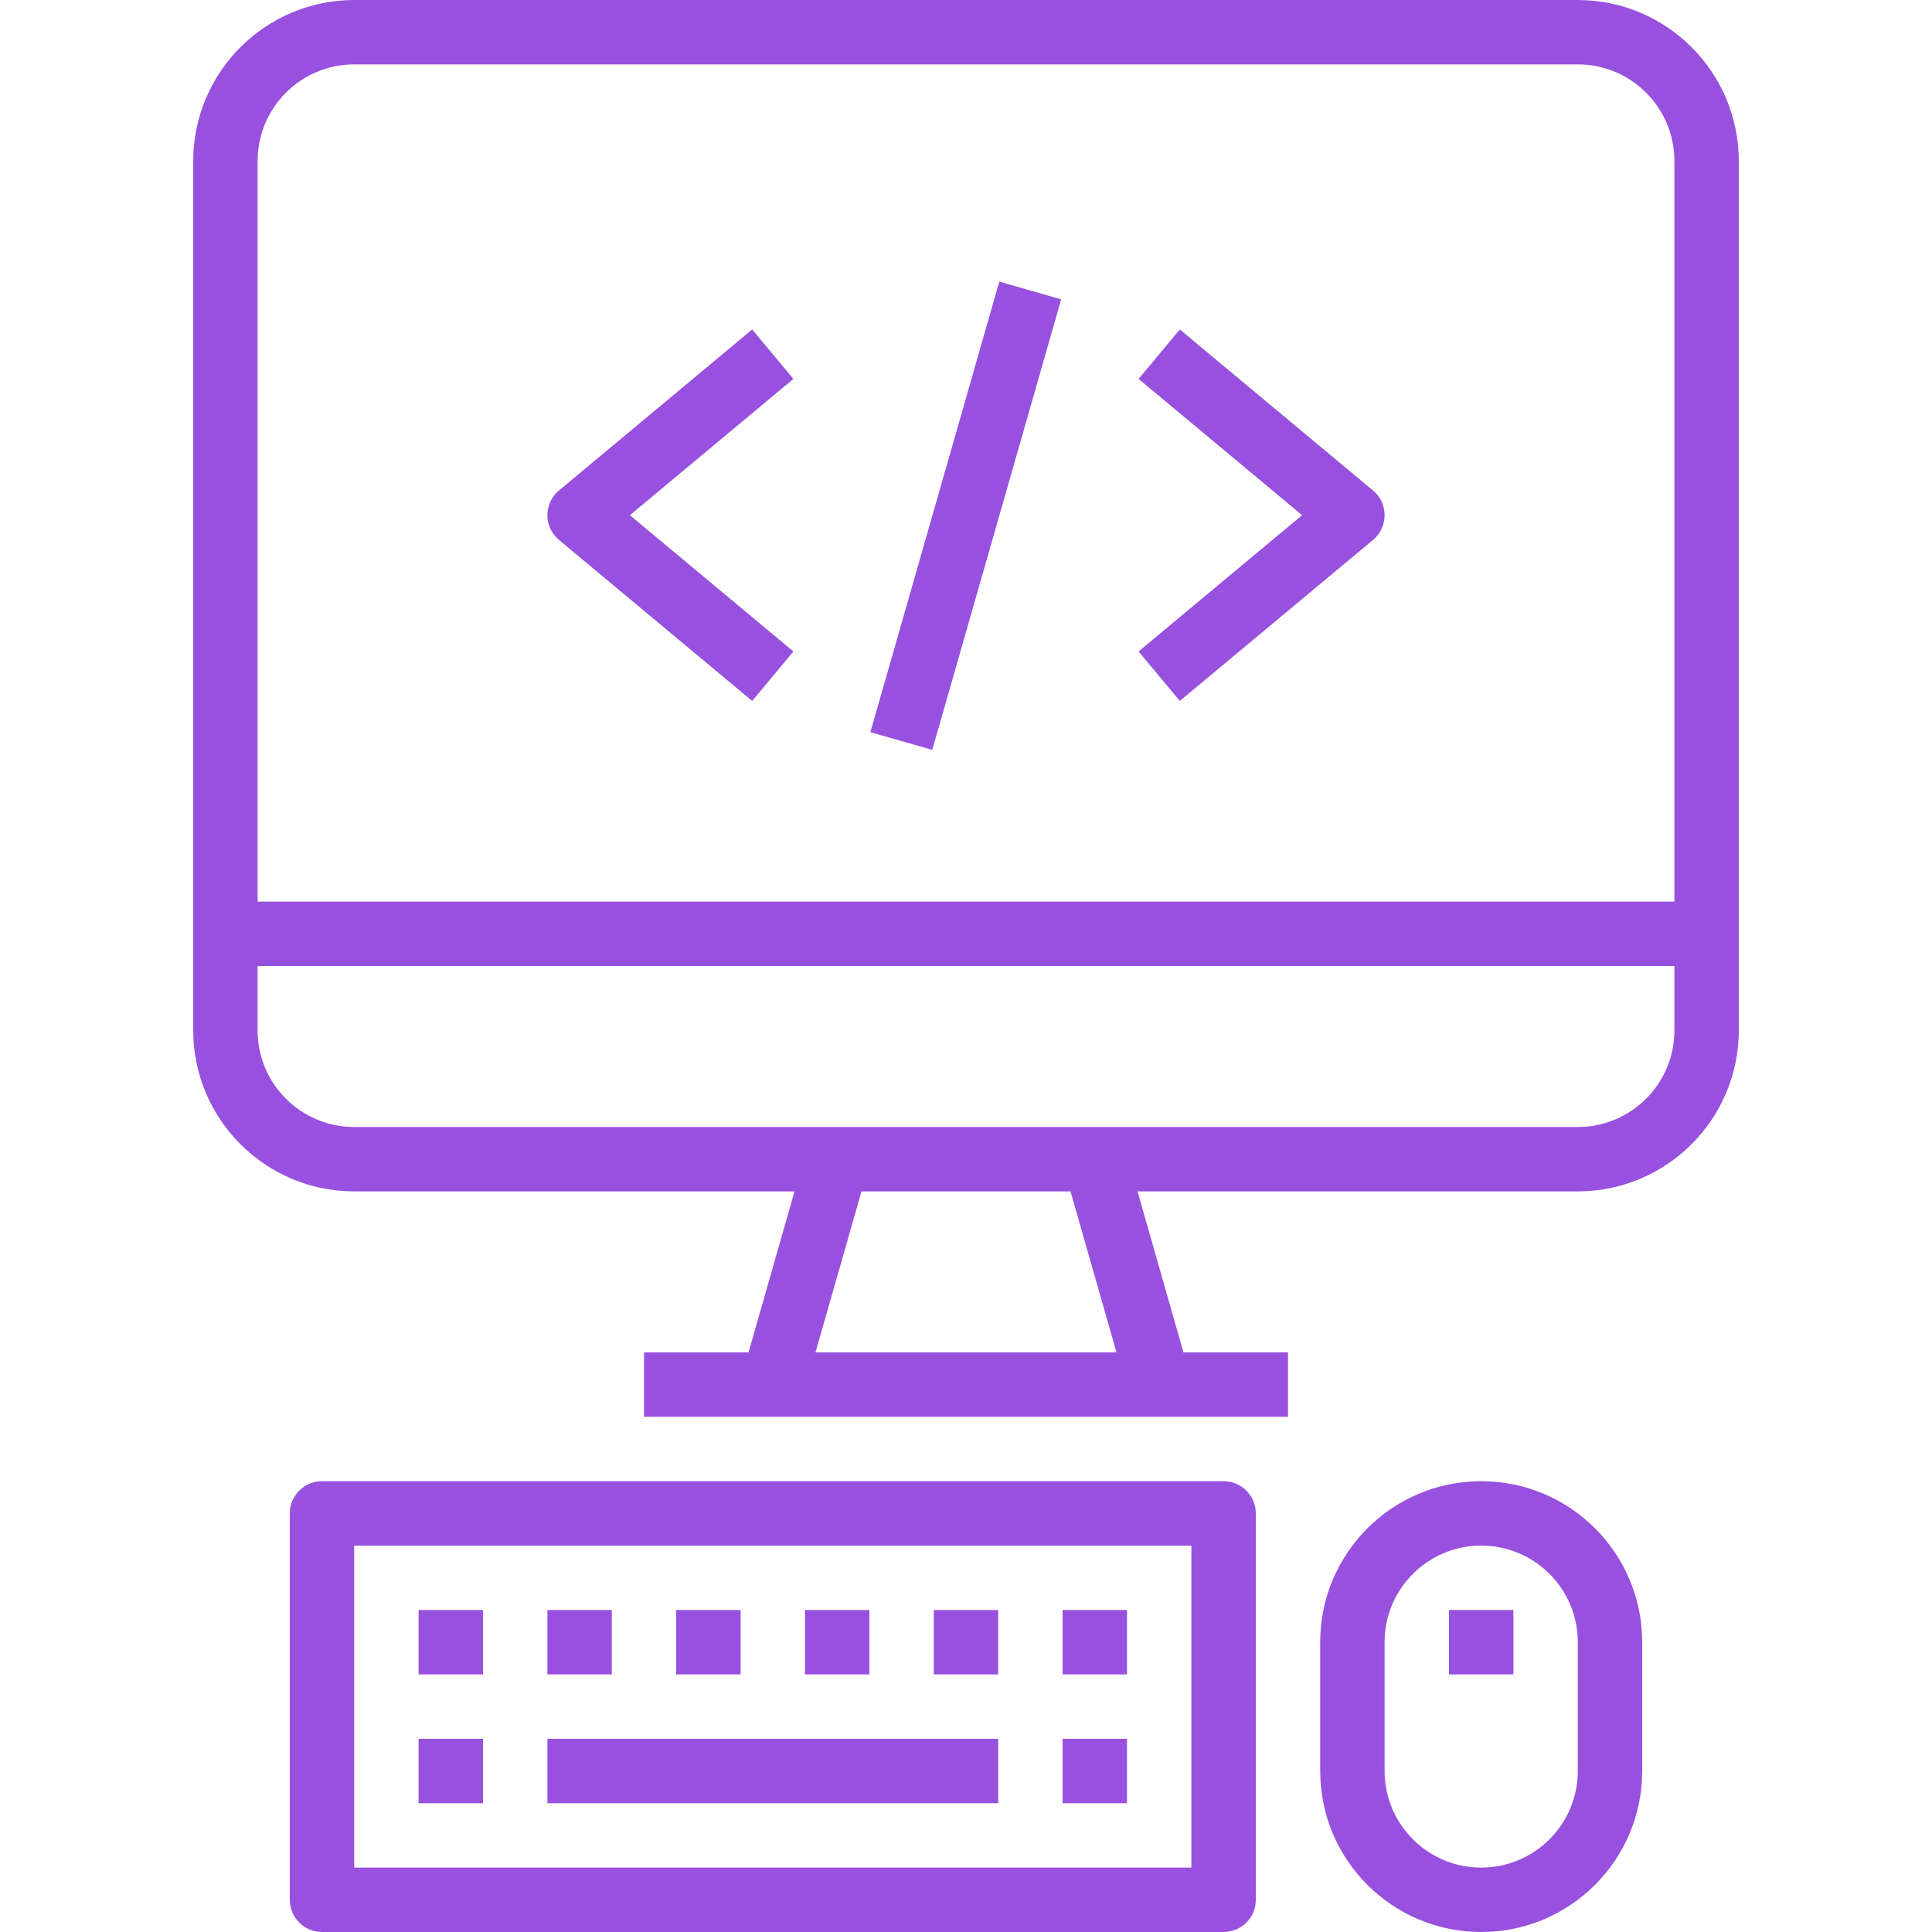 <svg width="122" height="122" viewBox="0 0 122 122" fill="none" xmlns="http://www.w3.org/2000/svg">
<path d="M99.633 0H22.367C16.755 0.007 12.207 4.555 12.2 10.167V65.067C12.207 70.679 16.755 75.227 22.367 75.233H50.171L47.267 85.4H40.667V89.467H81.334V85.4H74.733L71.83 75.233H99.633C105.246 75.227 109.794 70.679 109.8 65.067V10.167C109.794 4.555 105.246 0.007 99.633 0ZM51.496 85.4L54.4 75.233H67.6L70.504 85.4H51.496ZM105.734 65.067C105.734 68.436 103.003 71.167 99.633 71.167H22.367C18.998 71.167 16.267 68.436 16.267 65.067V61H105.734V65.067ZM105.734 56.933H16.267V10.167C16.267 6.798 18.998 4.067 22.367 4.067H99.633C103.003 4.067 105.734 6.798 105.734 10.167V56.933Z" fill="#9851DF"/>
<path d="M77.266 93.533H20.333C19.21 93.533 18.3 94.444 18.3 95.567V119.967C18.3 121.09 19.21 122 20.333 122H77.266C78.389 122 79.3 121.09 79.3 119.967V95.567C79.3 94.444 78.389 93.533 77.266 93.533ZM75.233 117.933H22.366V97.6H75.233V117.933Z" fill="#9851DF"/>
<path d="M30.5 109.8H26.433V113.867H30.5V109.8Z" fill="#9851DF"/>
<path d="M30.5 101.667H26.433V105.733H30.5V101.667Z" fill="#9851DF"/>
<path d="M38.634 101.667H34.567V105.733H38.634V101.667Z" fill="#9851DF"/>
<path d="M46.767 101.667H42.7V105.733H46.767V101.667Z" fill="#9851DF"/>
<path d="M63.033 101.667H58.967V105.733H63.033V101.667Z" fill="#9851DF"/>
<path d="M54.9 101.667H50.833V105.733H54.9V101.667Z" fill="#9851DF"/>
<path d="M71.167 109.8H67.1V113.867H71.167V109.8Z" fill="#9851DF"/>
<path d="M71.167 101.667H67.1V105.733H71.167V101.667Z" fill="#9851DF"/>
<path d="M63.034 109.8H34.567V113.867H63.034V109.8Z" fill="#9851DF"/>
<path d="M93.533 93.533C87.919 93.533 83.367 98.085 83.367 103.7V111.833C83.367 117.448 87.919 122 93.533 122C99.148 122 103.7 117.448 103.7 111.833V103.7C103.7 98.085 99.148 93.533 93.533 93.533ZM99.633 111.833C99.633 115.202 96.902 117.933 93.533 117.933C90.164 117.933 87.433 115.202 87.433 111.833V103.7C87.433 100.331 90.164 97.6 93.533 97.6C96.902 97.6 99.633 100.331 99.633 103.7V111.833Z" fill="#9851DF"/>
<path d="M95.567 101.667H91.5V105.733H95.567V101.667Z" fill="#9851DF"/>
<path d="M63.103 17.784L54.962 46.234L58.87 47.352L67.011 18.902L63.103 17.784Z" fill="#9851DF"/>
<path d="M50.101 23.928L47.498 20.805L35.298 30.972C34.436 31.691 34.319 32.973 35.039 33.836C35.117 33.93 35.204 34.017 35.298 34.095L47.498 44.262L50.101 41.138L39.775 32.533L50.101 23.928Z" fill="#9851DF"/>
<path d="M86.961 31.231C86.882 31.137 86.796 31.05 86.702 30.972L74.502 20.805L71.899 23.928L82.224 32.533L71.899 41.138L74.502 44.262L86.702 34.095C87.564 33.376 87.68 32.094 86.961 31.231Z" fill="#9851DF"/>
</svg>
